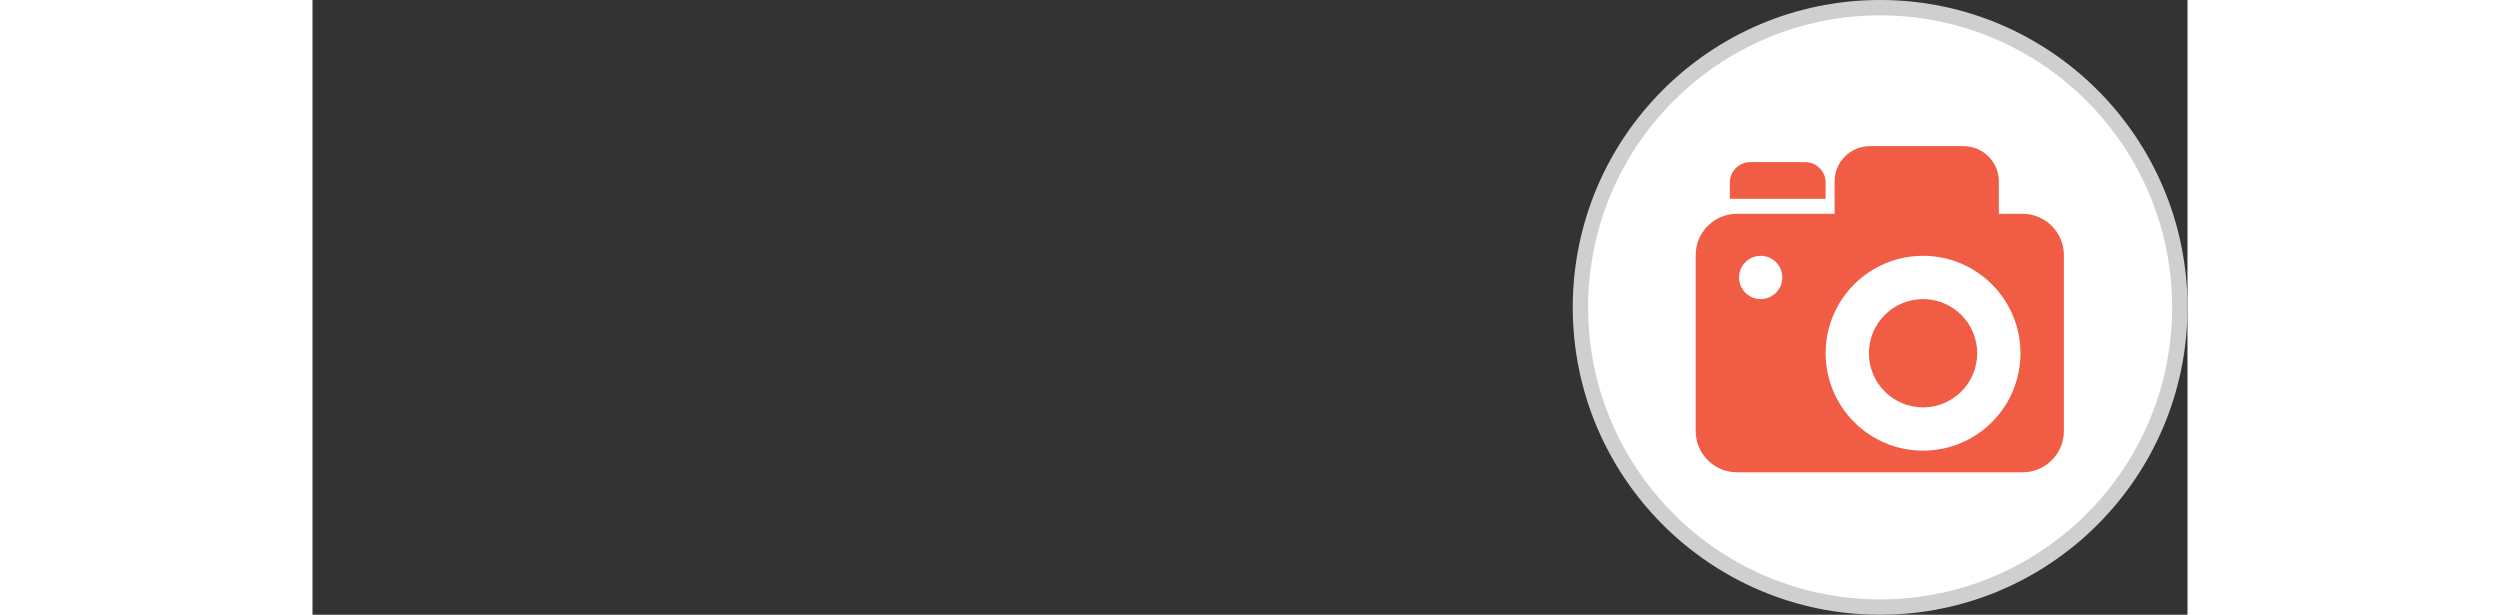 <svg width="122" height="30" viewBox="0 0 122 40" fill="none" xmlns="http://www.w3.org/2000/svg">
<rect x="0" y="0" width="122" height="40" fill="#333333" stroke="none"/>
<circle cx="102" cy="20" r="19.5" fill="white" stroke="#CFCFCF"/>
<path d="M104.793 26.506C106.74 26.506 108.316 24.93 108.316 22.983C108.316 21.037 106.74 19.461 104.793 19.461C102.847 19.461 101.271 21.037 101.271 22.983C101.271 24.93 102.847 26.506 104.793 26.506Z" fill="#F15C45"/>
<path fill-rule="evenodd" clip-rule="evenodd" d="M111.268 13.912H109.724V11.793C109.724 10.539 108.694 9.51 107.44 9.51H101.322C100.068 9.51 99.038 10.539 99.038 11.793V13.912H92.685C91.203 13.912 90 15.114 90 16.593V28.045C90 29.524 91.203 30.731 92.685 30.731H111.272C112.75 30.731 113.958 29.529 113.958 28.045V16.593C113.953 15.114 112.75 13.912 111.268 13.912ZM92.821 18.052C92.821 18.829 93.453 19.461 94.229 19.461C95.005 19.461 95.638 18.829 95.638 18.052C95.638 17.276 95.005 16.644 94.229 16.644C93.453 16.644 92.821 17.276 92.821 18.052ZM104.793 29.323C101.294 29.323 98.454 26.483 98.454 22.983C98.454 19.484 101.294 16.644 104.793 16.644C108.292 16.644 111.132 19.484 111.132 22.983C111.132 26.483 108.297 29.323 104.793 29.323Z" fill="#F15C45"/>
<path d="M98.454 11.877C98.454 11.147 97.855 10.548 97.125 10.548H93.551C92.821 10.548 92.222 11.147 92.222 11.877V12.934H98.454V11.877Z" fill="#F15C45"/>
</svg>
